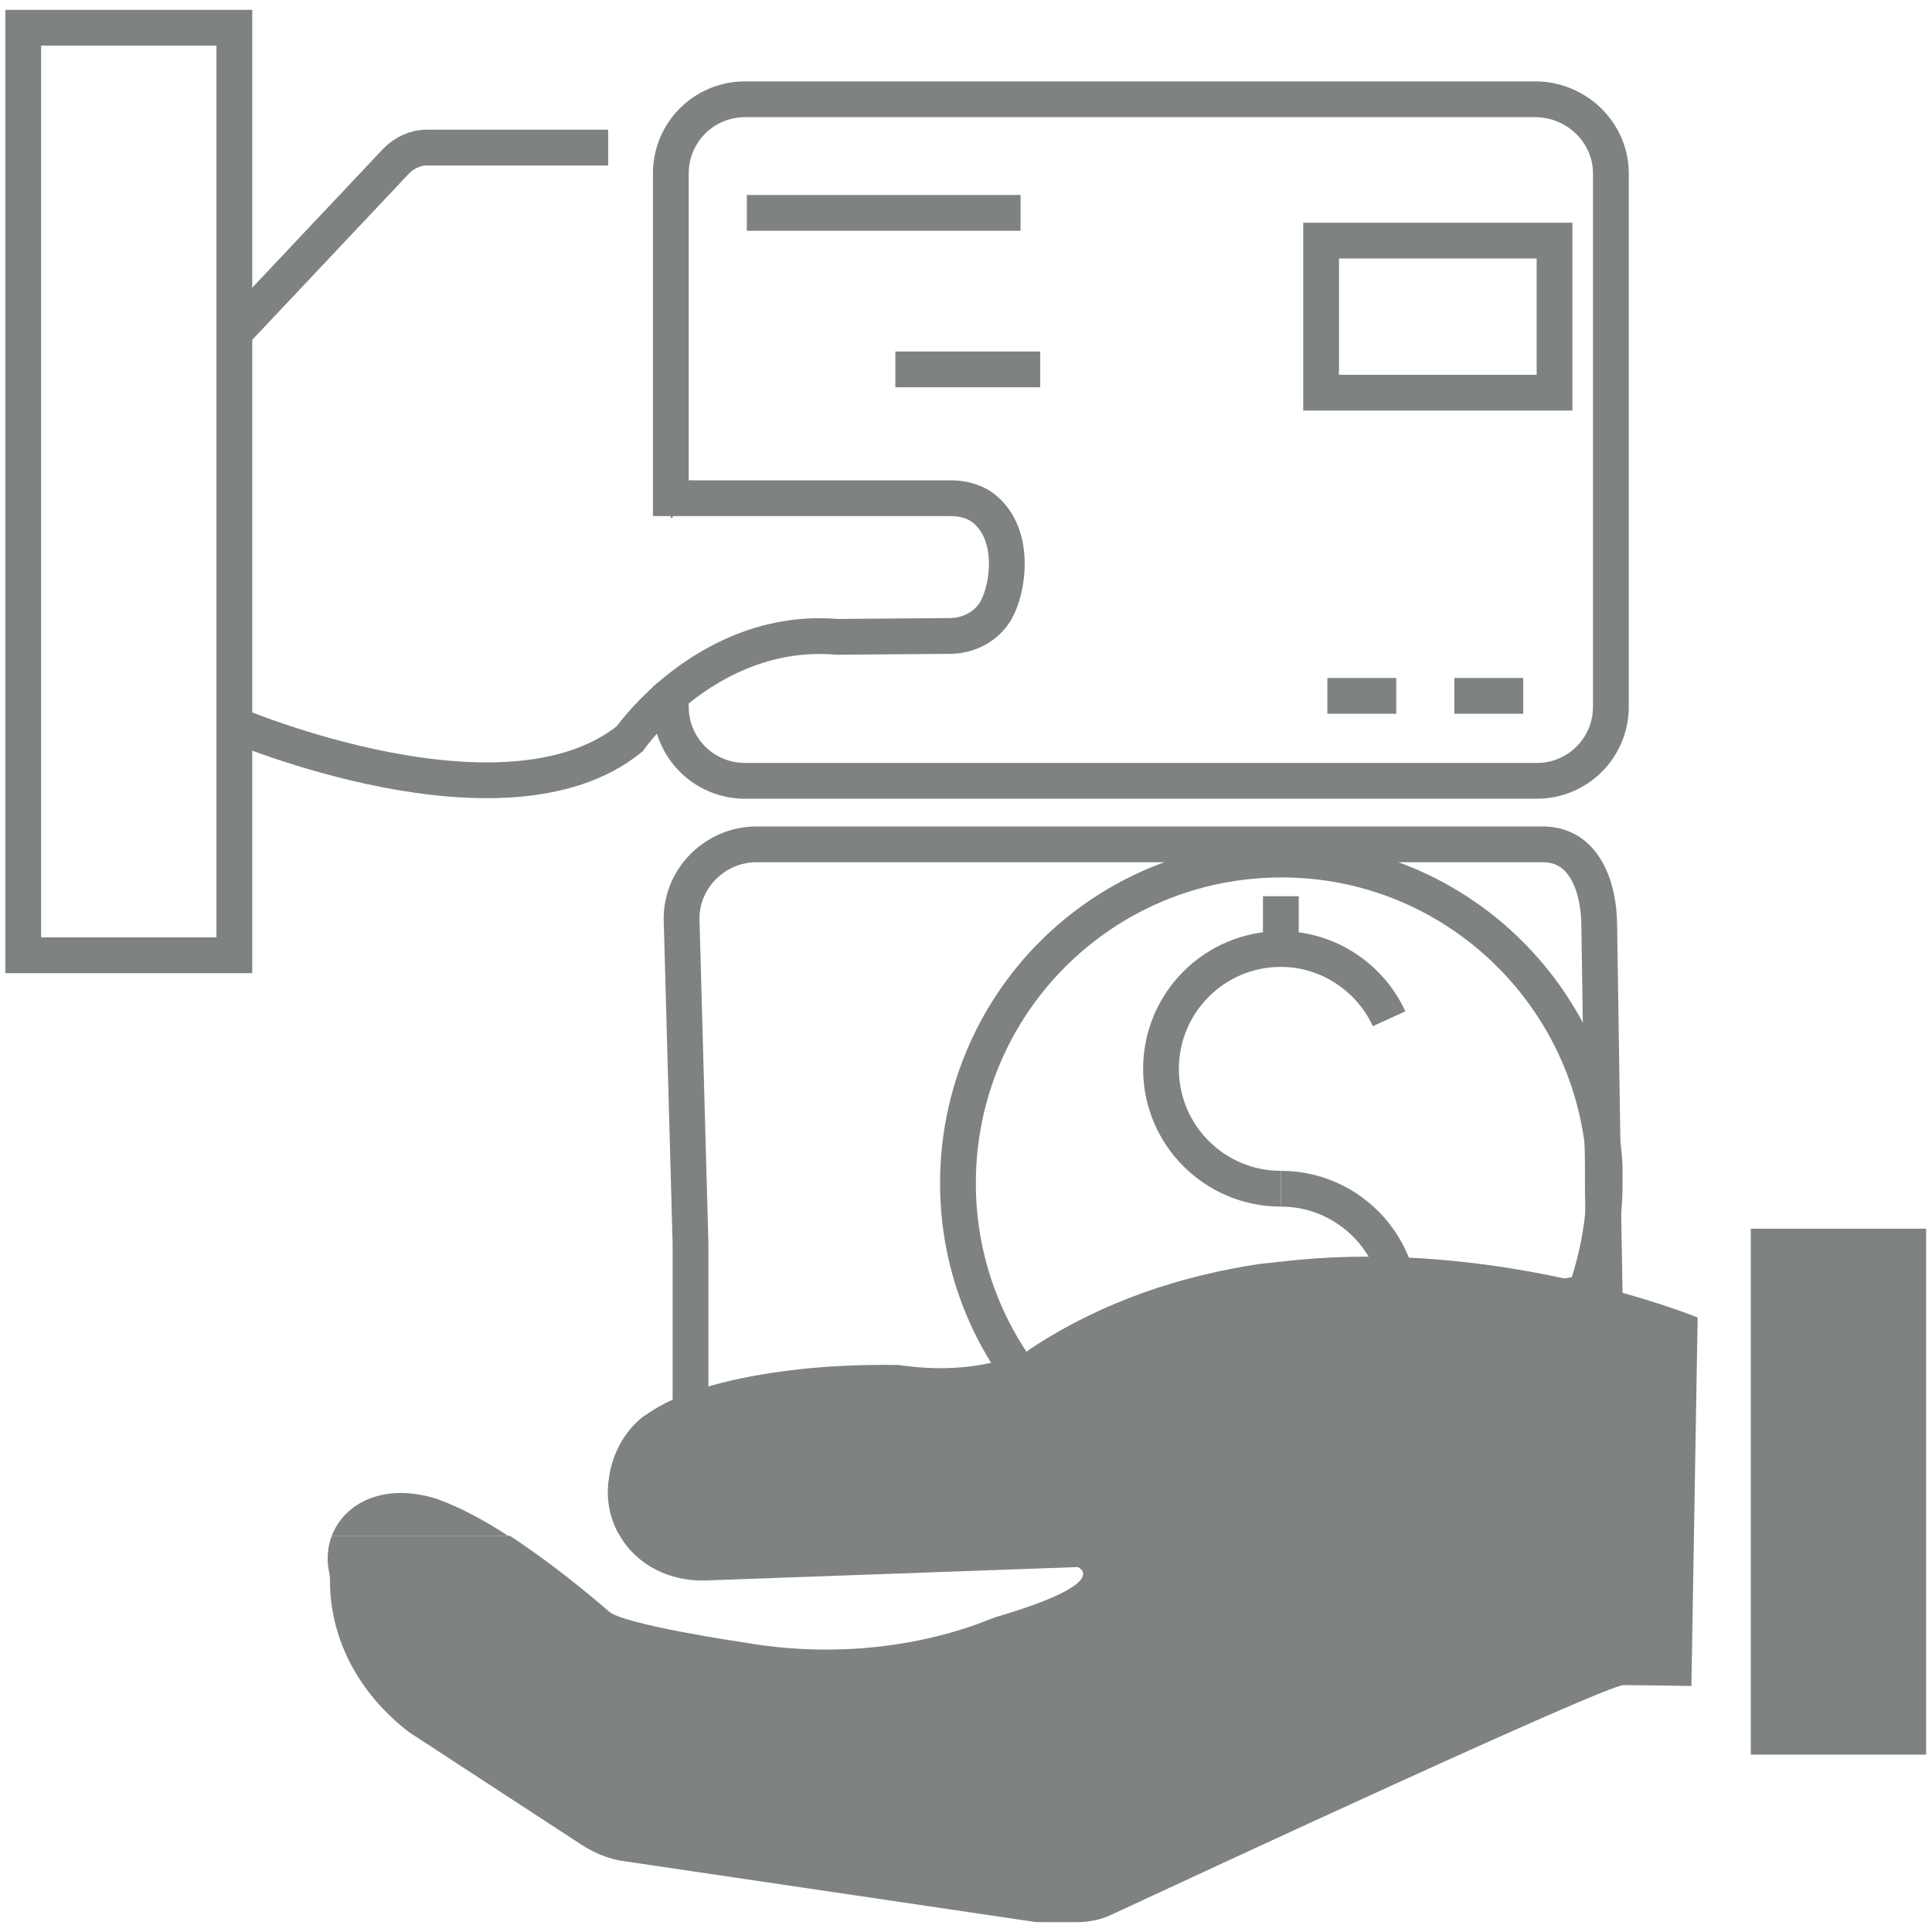 <?xml version="1.0" encoding="utf-8"?>
<!-- Generator: Adobe Illustrator 22.0.0, SVG Export Plug-In . SVG Version: 6.00 Build 0)  -->
<svg version="1.1" id="Layer_1" xmlns="http://www.w3.org/2000/svg" xmlns:xlink="http://www.w3.org/1999/xlink" x="0px" y="0px"
	 viewBox="0 0 216 216" style="enable-background:new 0 0 216 216;" xml:space="preserve">
<style type="text/css">
	.st0{fill:none;stroke:#7E8380;stroke-width:4;stroke-miterlimit:10;}
	.st1{fill:#7E8380;}
</style>
<rect x="2.6" y="3.1" class="st0" width="23.6" height="103.7"/>
<path class="st0" d="M26.2,37.2L44.3,18c0.9-0.9,2.1-1.5,3.4-1.5h20.3"/>
<line class="st0" x1="75" y1="55.9" x2="75.2" y2="55.9"/>
<path class="st0" d="M26.2,81c0,0,30.2,12.9,44.2,1.6c0,0,1.6-2.3,4.6-4.9"/>
<path class="st0" d="M180.1,19.4V79c0,4.6-3.7,8.3-8.3,8.3H83.3c-4.6,0-8.3-3.7-8.3-8.3v-1.3c4-3.4,10.4-7.2,18.6-6.5l12.6-0.1
	c1.8,0,3.6-0.8,4.7-2.2c1.7-2,3.1-9.1-1.1-12.2c-1-0.7-2.3-1-3.5-1H75V19.4c0-4.6,3.7-8.3,8.3-8.3h88.5
	C176.4,11.2,180.1,14.9,180.1,19.4z"/>
<line class="st0" x1="83.5" y1="23.8" x2="114.1" y2="23.8"/>
<line class="st0" x1="100.1" y1="41.3" x2="116.3" y2="41.3"/>
<rect x="147.7" y="26.9" class="st0" width="26.1" height="17"/>
<line class="st0" x1="148.4" y1="77.8" x2="156.1" y2="77.8"/>
<line class="st0" x1="162.6" y1="77.8" x2="170.3" y2="77.8"/>
<g>
	<line class="st0" x1="143.2" y1="106.2" x2="143.2" y2="100.2"/>
	<path class="st0" d="M76.2,102.7l1,36.3v23.1c0,4.5,3.7,8.2,8.2,8.2h31.2c-0.1-0.1-0.2-0.3-0.2-0.4c-0.9-1.8-1-3.7-0.8-5.2
		c0.3-2.3,1.5-4.3,3.3-5.7c0,0,0.1-0.1,0.1-0.1c3.4-2.5,8.8-3.7,13.7-4.3c4.7-0.6,8.9-0.5,10.2-0.5c0.2,0,0.5,0,0.7,0.1
		c5.7,0.7,9.6-0.6,11-1.2c0.2-0.1,0.3-0.2,0.4-0.2c0.1-0.1,0.3-0.1,0.4-0.2c6.9-4.5,14.4-6.9,21.7-8c0.8-0.1,1.6-0.2,2.3-0.3
		l-0.2-11.4l0-2.6v0l-0.4-26.7c0-4.5-1.7-9.2-6.3-9.2H84.4C79.9,94.5,76.2,98.2,76.2,102.7z"/>
	<path class="st0" d="M143.2,132.9c7.4,0,13.4,6,13.4,13.4c0,3.2-1.1,6.1-3,8.4"/>
	<path class="st0" d="M155.3,151.9c-0.2,0.4-0.4,0.8-0.6,1.2"/>
	<path class="st0" d="M155.3,113.9c-2.1-4.6-6.8-7.8-12.1-7.8c-7.4,0-13.4,6-13.4,13.4c0,7.4,6,13.4,13.4,13.4"/>
	<path class="st0" d="M107.1,132.3c0,10.6,4.6,20.2,11.9,26.8c0,0,0.1-0.1,0.1-0.1c3.4-2.5,8.8-3.7,13.7-4.3
		c4.7-0.6,8.9-0.5,10.2-0.5c0.2,0,0.5,0,0.7,0.1c5.7,0.7,9.6-0.6,11-1.2c0.2-0.1,0.3-0.2,0.4-0.2c0.1-0.1,0.3-0.1,0.4-0.2
		c6.9-4.5,14.4-6.9,21.7-8c1.3-3.7,2.1-7.6,2.2-11.7c0-0.2,0-0.5,0-0.7c0-0.6,0-1.2,0-1.9v0c-1-19.1-16.8-34.3-36.1-34.3
		C123.2,96.1,107.1,112.3,107.1,132.3z"/>
</g>
<g>
	
		<rect x="195.8" y="137.4" transform="matrix(-1 -4.485224e-11 4.485224e-11 -1 411.143 333.569)" class="st1" width="19.6" height="58.8"/>
	<path class="st1" d="M36.8,175.8c0.1,0.4,0.1,0.8,0.1,1.2c0,2.1,0.4,9.6,8,16c0.4,0.3,0.7,0.6,1.2,0.9l19,12.4
		c1.4,0.9,3.1,1.6,4.8,1.8l45.3,6.7c0.5,0.1,0.9,0.1,1.4,0.1h3.8c1.4,0,2.8-0.3,4-0.9c9.9-4.6,55.1-25.6,57.1-25.6
		c2.3,0,7.6,0.1,7.6,0.1l0.7-41.2c0,0-21.9-9-46.1-6.3c-0.9,0.1-1.8,0.2-2.8,0.3c-8.7,1.3-17.5,4.1-25.7,9.5
		c-0.1,0.1-0.3,0.2-0.4,0.3c-0.1,0.1-0.3,0.1-0.5,0.2c-1.8,0.7-6.4,2.3-13.1,1.4c-0.3,0-0.6-0.1-0.8-0.1c-1.5,0-6.4-0.1-12,0.6
		c-5.7,0.7-12.2,2.1-16.2,5c-0.1,0-0.1,0.1-0.2,0.1c-2.1,1.6-3.5,4.1-3.9,6.8c-0.3,1.8-0.2,3.9,0.9,6.1c0.1,0.2,0.2,0.3,0.3,0.5
		c1.9,3.3,5.6,5.1,9.5,5l41.7-1.5c0,0,4.1,1.7-9.2,5.6c-0.3,0.1-0.5,0.2-0.8,0.3c-2,0.8-12.8,5.1-27.5,2.5c0,0-13.6-2-15-3.5
		c0,0-5.2-4.6-11-8.4H37.1C36.6,173,36.5,174.4,36.8,175.8z"/>
	<path class="st1" d="M37.1,171.7h19.7c-2.6-1.7-5.4-3.2-7.9-4.1C43,165.7,38.5,168,37.1,171.7z"/>
</g>
</svg>
